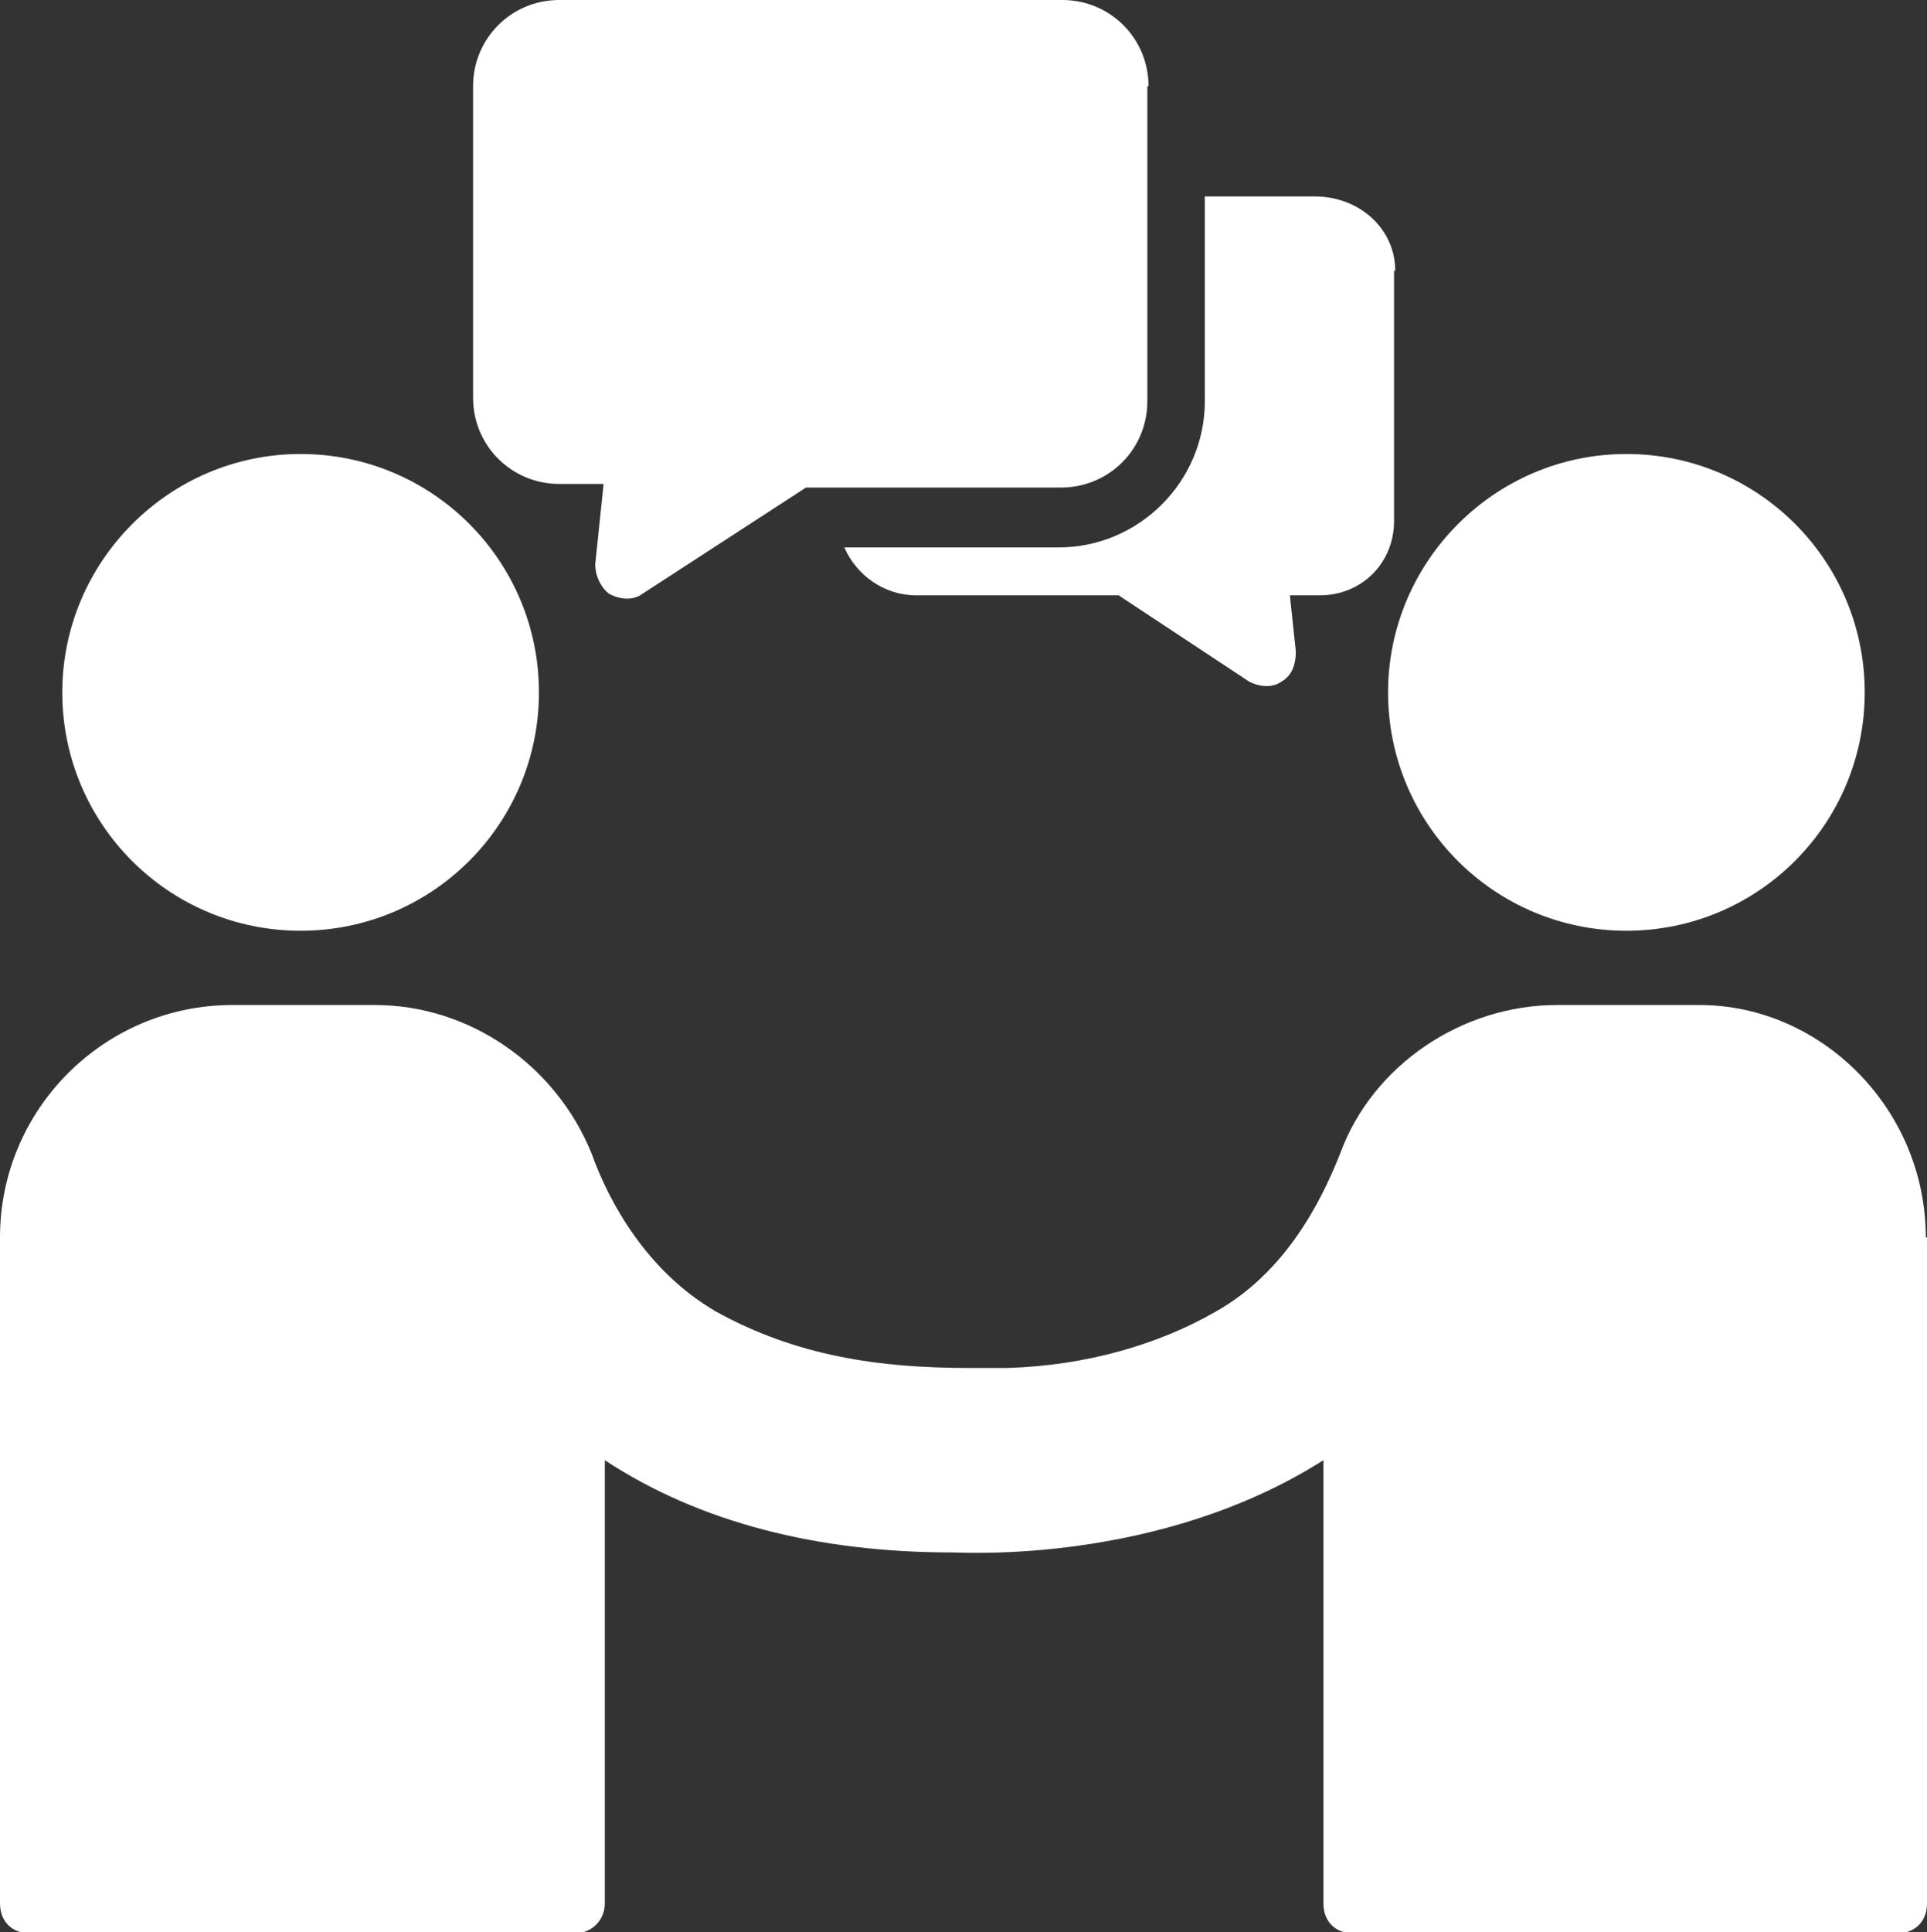 <?xml version="1.0" encoding="UTF-8"?><svg xmlns="http://www.w3.org/2000/svg" viewBox="0 0 16.09 16.13"><rect x="0" y="0" width="16.09" height="16.13" fill="#333333" stroke="none"/><defs><style>.d{fill:#fff;}</style></defs><g id="a"/><g id="b"><g id="c"><g><path class="d" d="M.52,5.78c0-1.09,.89-1.99,1.99-1.99s1.99,.89,1.99,1.99-.89,1.99-1.99,1.99-1.99-.89-1.99-1.99"/><path class="d" d="M11.59,5.78c0-1.09,.89-1.99,1.99-1.99s1.99,.89,1.99,1.99-.89,1.99-1.99,1.99-1.99-.89-1.99-1.99"/><path class="d" d="M16.09,10.33v5.56c0,.15-.1,.25-.25,.25h-4.54c-.15,0-.25-.1-.25-.25v-3.7c-1.37,.87-3,.77-3.1,.77-1.12,0-2.11-.25-2.9-.77v3.7c0,.15-.12,.25-.25,.25H.25c-.15,0-.25-.1-.25-.25v-5.56c0-1.07,.87-1.94,1.94-1.94h1.19c.79,0,1.51,.5,1.81,1.24,.15,.42,.47,.99,1.04,1.32,.67,.37,1.36,.47,2.11,.47h.32c.67-.02,1.27-.2,1.74-.47,.57-.32,.87-.89,1.04-1.32,.27-.74,1.02-1.24,1.81-1.24h1.19c1.02,0,1.89,.87,1.89,1.94Z"/><path class="d" d="M11.64,2.26v2.09c0,.35-.27,.62-.62,.62h-.25l.05,.47c0,.1-.03,.2-.12,.25-.07,.05-.17,.05-.27,0l-1.09-.72h-1.69c-.27,0-.5-.17-.6-.4h1.79c.67,0,1.22-.55,1.22-1.22V1.64h.92c.37,0,.67,.27,.67,.62"/><path class="d" d="M9.58,.72V3.35c0,.4-.32,.72-.72,.72h-2.13l-1.37,.89c-.07,.05-.17,.05-.27,0-.07-.05-.12-.15-.12-.25l.07-.67h-.37c-.4,0-.72-.32-.72-.72V.72c0-.4,.32-.72,.72-.72h4.2c.4,0,.72,.32,.72,.72Z"/></g></g></g></svg>